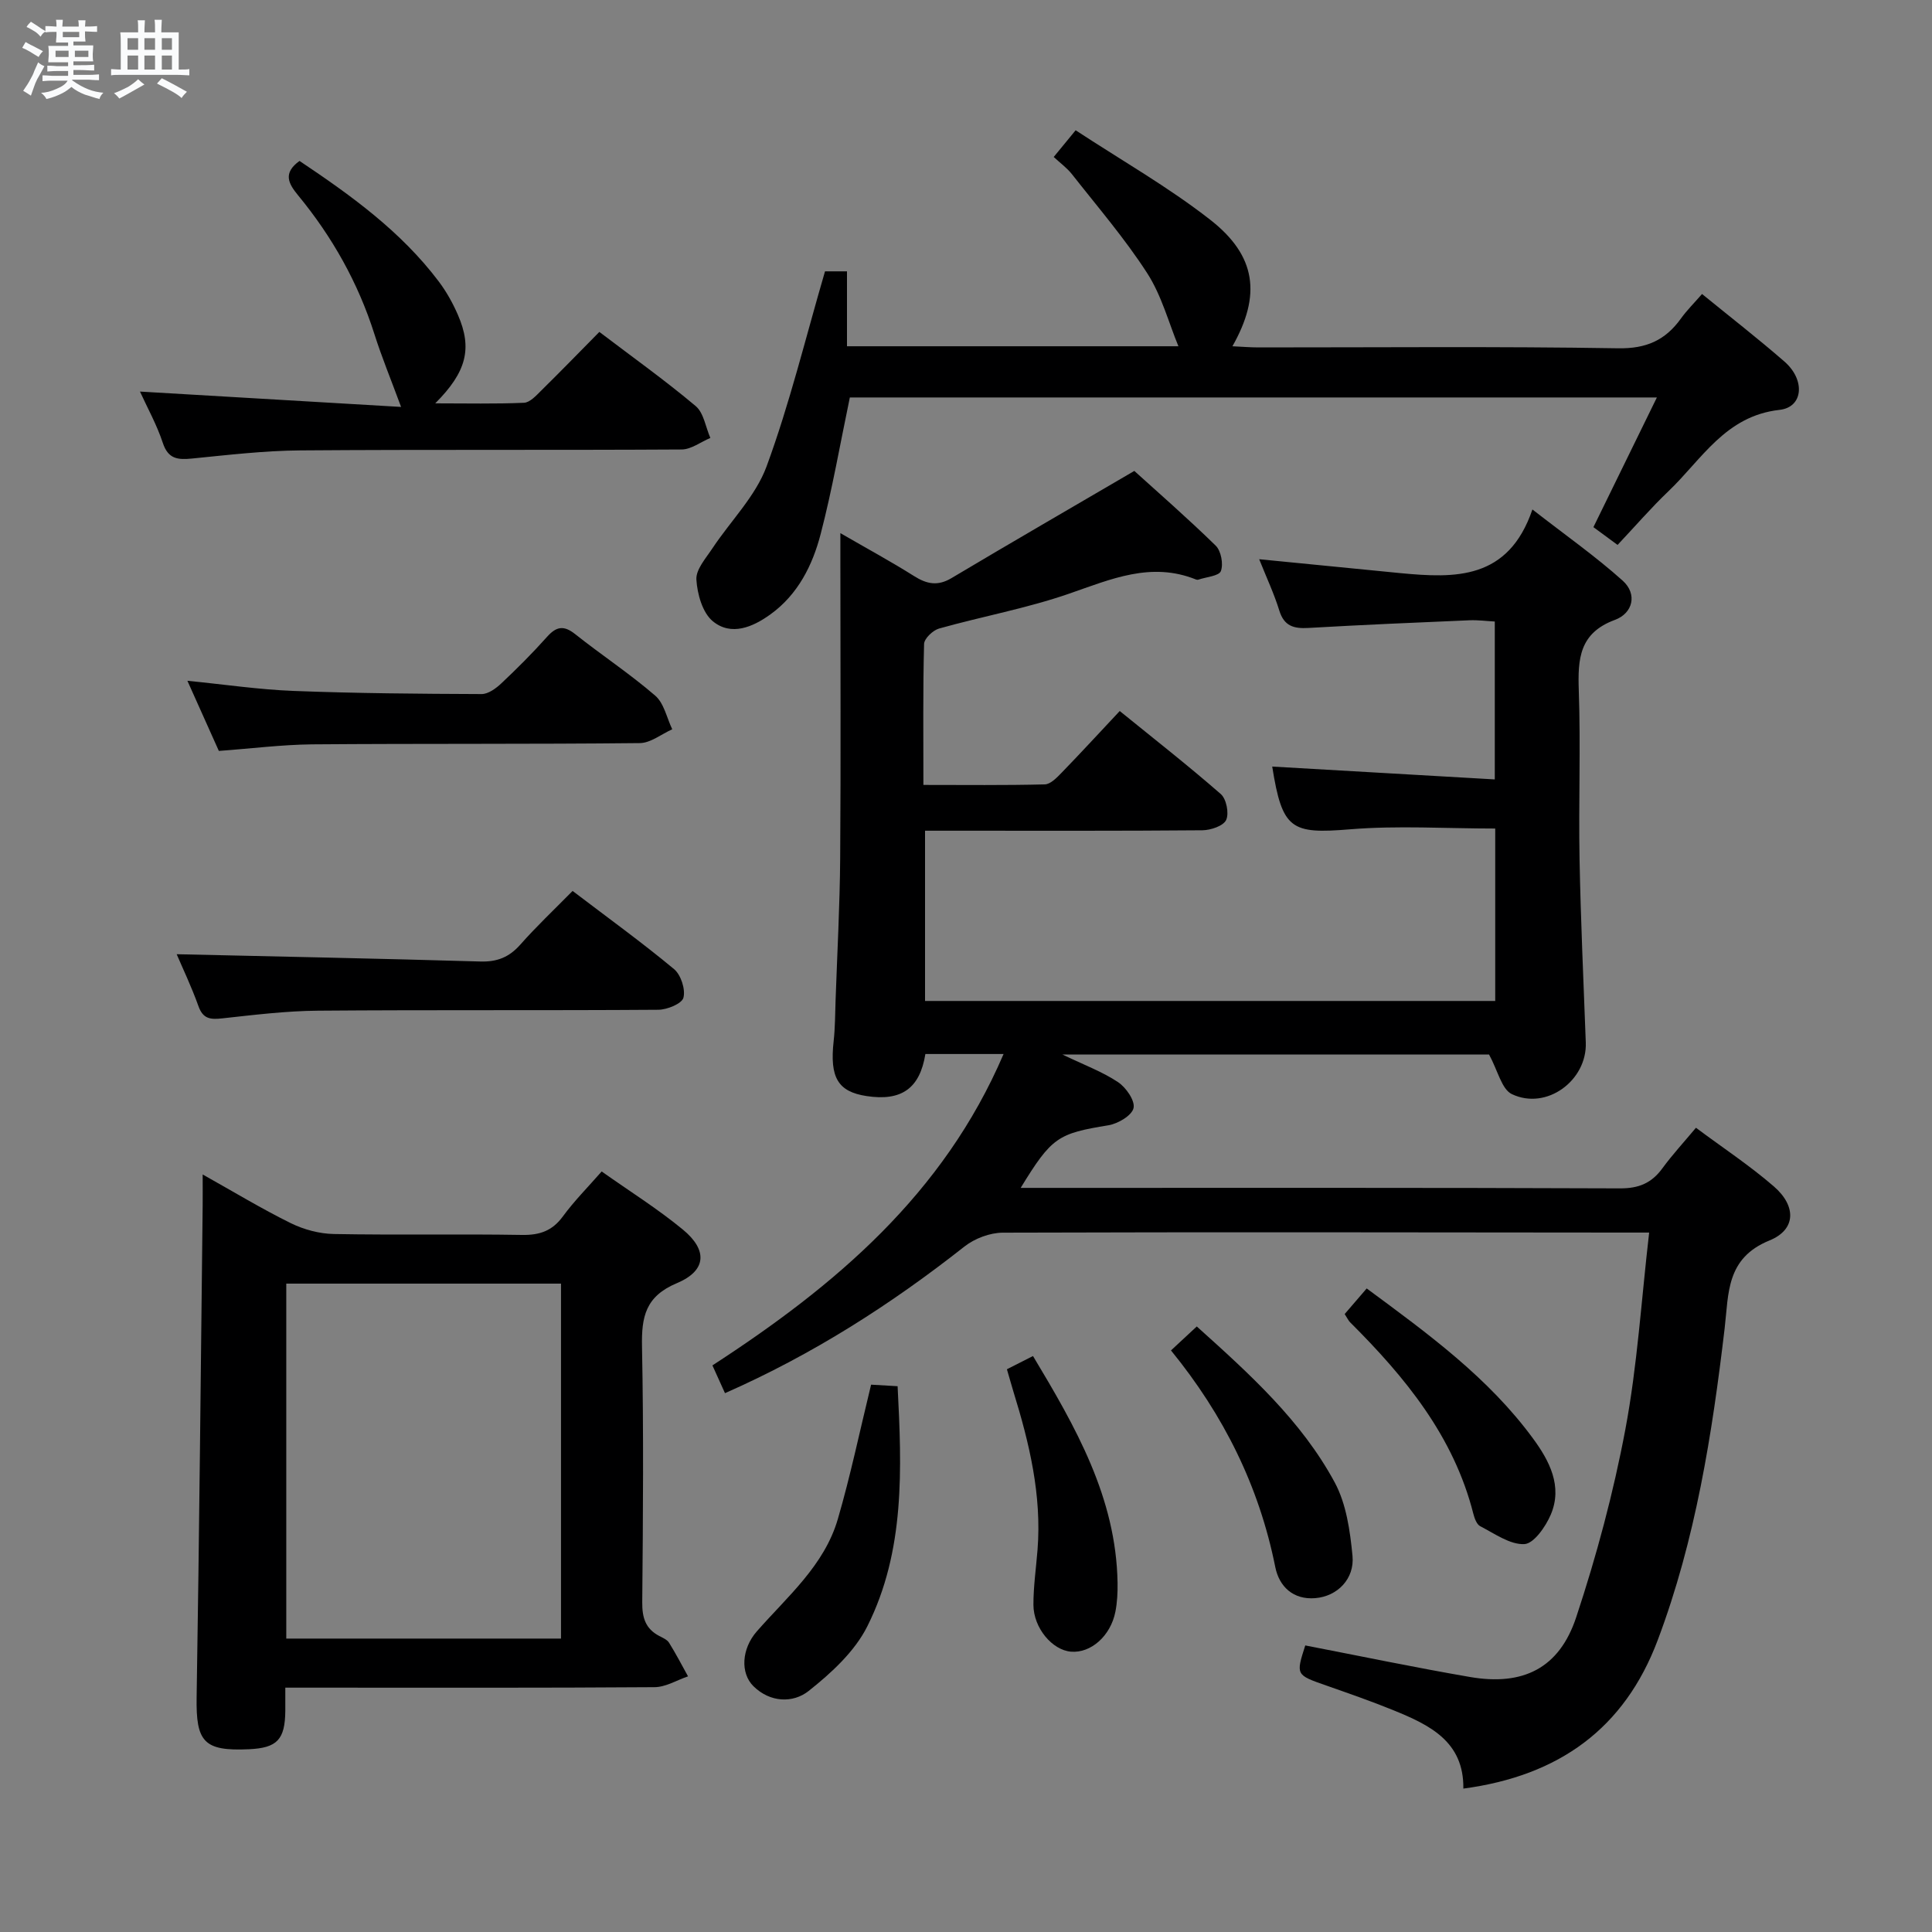 <svg enable-background="new 0 0 400 400" viewBox="0 0 400 400" xmlns="http://www.w3.org/2000/svg"><rect x="0" y="0" width="400" height="400" fill="#808080" stroke="none"/><path d="m6.8 9.5c.6.3 1.3.7 2.1 1.1-.4.4-.7.8-.9 1.2-.7-.4-1.3-.8-1.8-1.1s-1.1-.6-1.6-.8c.2-.4.5-.8.7-1.2.4.2.8.5 1.5.8zm.9 6.9c-.3.6-.5 1.1-.7 1.7s-.4 1.1-.6 1.7c-.6-.4-1.1-.7-1.6-1 .7-1 1.2-1.8 1.5-2.4.3-.5.6-1.1.8-1.7.3-.6.5-1.2.8-1.8.3.3.8.6 1.3.8-.7 1.3-1.2 2.2-1.5 2.7zm.1-11c.4.3 1 .7 1.7 1.1-.5.2-.8.6-1.1 1.1-.5-.6-1-1-1.4-1.2s-.9-.6-1.5-.8c.2-.4.5-.7.9-1.1.5.3.9.6 1.4.9zm10.5 13.1c1 .4 2 .6 3.1.7-.4.4-.7.8-.8 1.3-.9-.2-1.9-.6-3-.9-1-.4-2-.9-2.8-1.6-.5.4-1.1.9-1.9 1.3s-1.9.9-3.3 1.2c-.1-.3-.5-.8-1.1-1.3 1 0 2.1-.3 3.2-.8 1.2-.5 1.9-1 2.3-1.7h-3.2c-.4 0-1 0-2 .1v-1.2c1 0 1.7.1 2 .1h3.3v-1h-2.3c-.2 0-.9 0-2 .1v-1.2c1.2 0 1.9.1 2 .1h2.3v-.8h-4.1c0-.7.1-1.2.1-1.6 0-.5 0-1.1-.1-1.8h4.1v-.7h-2.5c0-.6.1-1.1.1-1.6v-.6h-.5c-.4 0-1 0-1.8.1v-1.3c1.2 0 1.9.1 2.1.1h.2c0-.3 0-.8-.1-1.4h1.4c0 .6-.1 1-.1 1.4h3.4c0-.4 0-.8-.1-1.3h1.5c0 .4-.1.9-.1 1.3.7 0 1.5 0 2.5-.1v1.2c-1 0-1.8-.1-2.5-.1v.6c0 .3 0 .8.1 1.5h-2.5v.8h4.1c0 .7-.1 1.3-.1 1.8s0 1 .1 1.5h-4.1v.8h1.4c.8 0 1.8 0 2.9-.1v1.2c-1 0-1.9-.1-2.8-.1h-1.5v1h3.2c.3 0 1 0 2.1-.1v1.2c-1.1 0-1.8-.1-2.1-.1h-3.4l-.1.1c1.4 1 2.4 1.5 3.4 1.9zm-4.1-6.7v-1.3h-2.7v1.3zm2.2-4.1v-1.1h-3.4v1.1zm1.9 4.1v-1.3h-2.8v1.3z" fill="#fafbfc"/><path d="m37 6.7v2.3 5.4c1 0 1.8 0 2.2-.1v1.3c-.6 0-1.5-.1-2.5-.1h-11.9c-.7 0-1.3 0-1.8.1v-1.3c.5 0 1.1.1 2 .1v-5.2c0-1 0-1.8-.1-2.5h3.7c0-1.3 0-2.1-.1-2.5h1.5c0 .4-.1 1.3-.1 2.5h2.2c0-1.2 0-2.1-.1-2.6h1.5c0 .4-.1 1.3-.1 2.6zm-12.3 13.7c-.3-.4-.7-.8-1.1-1.1 1.1-.4 2.1-.9 2.9-1.3.8-.5 1.5-1 2.1-1.6.4.4.9.8 1.3 1.1-2.5 1.4-4.2 2.4-5.2 2.9zm3.9-10.1v-2.4h-2.2v2.4zm0 4.1v-2.9h-2.2v2.9zm3.5-4.1v-2.4h-2.2v2.4zm0 4.1v-2.9h-2.2v2.9zm.4 2.9 1-1.1c.6.3 1.4.7 2.5 1.3s2 1.1 2.7 1.5c-.4.4-.8.8-1.1 1.3-.8-.8-2.5-1.7-5.1-3zm3.1-7v-2.4h-2.1v2.4zm0 4.1v-2.9h-2.1v2.9z" fill="#fafbfc"/><g fill="#000001"><path d="m207.78 218.22c-5.69 0-10.96 0-16.19 0-1.15 7.14-4.96 9.81-12.17 8.71-5.96-.91-7.66-3.85-6.82-11.39.31-2.81.3-5.65.4-8.48.34-9.81.88-19.61.95-29.42.15-20.5.04-40.99.04-61.49 0-1.61 0-3.21 0-5.77 5.6 3.24 10.52 5.9 15.24 8.88 2.65 1.67 4.9 2.14 7.77.43 12.25-7.3 24.6-14.44 37.85-22.19 4.94 4.48 11.06 9.81 16.85 15.47 1.11 1.09 1.62 3.8 1.07 5.26-.38 1.03-3.02 1.22-4.66 1.78-.15.05-.35.03-.49-.03-9.31-3.75-17.62-.06-26.29 2.94-8.75 3.03-17.96 4.7-26.9 7.21-1.28.36-3.08 2.07-3.11 3.2-.25 9.48-.14 18.96-.14 29.18 8.59 0 16.86.1 25.13-.11 1.21-.03 2.53-1.43 3.53-2.46 3.93-4.05 7.75-8.21 11.99-12.73 7.13 5.79 14.19 11.31 20.92 17.19 1.16 1.01 1.75 3.99 1.11 5.37-.57 1.23-3.19 2.11-4.92 2.13-17.16.15-34.33.09-51.49.09-1.83 0-3.65 0-5.93 0v35.25h118.05c0-11.98 0-23.84 0-35.7-10.21 0-20.2-.65-30.07.16-12.19 1-14.02.07-16.1-12.99 15.27.88 30.48 1.76 46.08 2.66 0-11.28 0-21.7 0-32.69-1.68-.09-3.46-.33-5.22-.26-11.13.47-22.25.95-33.37 1.59-3.01.17-5.02-.36-6.02-3.59-1.06-3.44-2.61-6.74-4.17-10.64 8.67.85 16.72 1.64 24.78 2.44 1.49.15 2.98.3 4.46.44 11.31 1.07 22.34 1.46 27.33-13.18 6.86 5.34 13.07 9.7 18.68 14.73 3.12 2.8 2.1 6.77-1.6 8.13-7.37 2.72-7.7 8.06-7.48 14.6.41 11.65-.06 23.33.16 34.99.24 12.64.82 25.27 1.29 37.91.29 7.87-8.12 14.1-15.3 10.69-2.12-1.01-2.89-4.84-4.73-8.21-28.13 0-57.63 0-88.34 0 4.57 2.2 8.3 3.57 11.52 5.72 1.66 1.1 3.56 3.84 3.22 5.37s-3.2 3.23-5.17 3.56c-10.49 1.72-11.75 2.42-18.2 12.97h5.59c39.49 0 78.99-.06 118.48.1 3.92.02 6.57-1.1 8.81-4.18 2.04-2.79 4.4-5.34 6.93-8.37 5.58 4.16 11.13 7.82 16.12 12.14 4.68 4.05 4.64 8.94-.89 11.19-9.03 3.67-8.44 10.98-9.29 18.19-2.59 21.96-6.02 43.75-13.86 64.57-6.87 18.25-20.38 28.08-40.24 30.73.14-9.75-6.99-13.17-14.4-16.19-4.6-1.88-9.31-3.51-14.01-5.16-6.27-2.2-6.28-2.16-4.32-8.29 11.39 2.2 22.7 4.57 34.09 6.53 10.99 1.9 18.51-1.79 22.01-12.38 4.21-12.71 7.71-25.77 10.18-38.92 2.47-13.16 3.29-26.64 4.92-40.71-2.14 0-3.74 0-5.34 0-42.82-.04-85.65-.12-128.47.02-2.68.01-5.83 1.2-7.95 2.87-15.21 11.98-31.36 22.33-49.58 30.36-.9-1.98-1.68-3.72-2.6-5.75 25.39-16.48 47.84-35.4 60.28-64.47z"/><path d="m59.07 349.41c0 2.16.01 3.48 0 4.8-.06 5.96-1.68 7.68-7.53 7.95-9.37.43-10.98-1.52-10.83-10.78.55-33.95.86-67.89 1.25-101.84.02-1.82 0-3.64 0-6.38 6.46 3.62 12.22 7.11 18.24 10.08 2.7 1.33 5.91 2.19 8.9 2.25 12.98.24 25.98-.03 38.96.19 3.66.06 6.27-.82 8.48-3.84 2.34-3.19 5.16-6.03 8.03-9.3 5.79 4.1 11.58 7.72 16.81 12.03 5.17 4.26 4.91 8.51-1.23 11.09-6.52 2.73-7.35 6.97-7.23 13.12.35 17.65.21 35.3.05 52.95-.03 3.18.66 5.48 3.52 6.98.73.38 1.63.76 2.03 1.4 1.41 2.26 2.64 4.63 3.93 6.96-2.31.78-4.62 2.23-6.94 2.24-23.31.17-46.63.1-69.94.1-1.95 0-3.92 0-6.5 0zm57.08-10.16c0-24.75 0-49.11 0-73.49-19.2 0-37.95 0-56.88 0v73.49z"/><path d="m170.81 56.18h4.55v15.51h68.62c-2.01-4.86-3.47-10.49-6.47-15.14-4.64-7.19-10.28-13.74-15.58-20.49-1.01-1.28-2.39-2.28-3.77-3.56 1.36-1.66 2.59-3.16 4.54-5.53 9.44 6.2 19.14 11.72 27.84 18.51 9.6 7.48 10.61 15.64 4.62 26.21 1.94.09 3.66.24 5.39.24 24.82.01 49.64-.23 74.45.18 5.86.1 9.78-1.66 13.01-6.15 1.25-1.74 2.8-3.27 4.38-5.09 5.81 4.74 11.57 9.21 17.06 13.99 4.36 3.79 3.91 9.46-1.02 10-11.21 1.25-16.09 10.25-22.98 16.83-3.6 3.43-6.86 7.22-10.55 11.13-1.99-1.46-3.39-2.5-5-3.68 4.33-8.85 8.59-17.56 13.14-26.85-56.41 0-111.92 0-167.09 0-2 9.56-3.63 19.02-6.04 28.27-1.68 6.47-4.71 12.53-10.39 16.63-3.66 2.65-8.13 4.55-11.93 1.44-2.14-1.75-3.23-5.64-3.41-8.64-.12-2.1 1.97-4.42 3.33-6.48 3.75-5.66 8.92-10.76 11.2-16.94 4.77-12.96 8.04-26.49 12.1-40.39z"/><path d="m62.01 33.32c10.61 7.1 20.99 14.56 28.83 24.96 1.59 2.11 2.91 4.48 3.96 6.9 3.02 6.93 1.83 11.8-4.69 18.33 6.53 0 12.46.14 18.37-.12 1.23-.05 2.52-1.48 3.55-2.5 4.01-3.95 7.94-7.99 12.06-12.17 6.84 5.2 13.6 10.02 19.94 15.35 1.68 1.41 2.06 4.36 3.04 6.6-1.98.83-3.95 2.37-5.93 2.39-26.33.16-52.66-.01-78.98.19-7.46.06-14.92.94-22.36 1.68-2.94.29-4.97.16-6.09-3.23-1.23-3.74-3.19-7.25-4.73-10.63 18.18 1.07 36.27 2.13 54.06 3.18-2.11-5.71-4.02-10.34-5.53-15.1-3.37-10.62-8.73-20.13-15.77-28.68-2.07-2.51-3.19-4.64.27-7.15z"/><path d="m118.55 184.46c7.36 5.6 14.37 10.67 21 16.18 1.42 1.18 2.4 4.17 1.95 5.92-.31 1.23-3.36 2.49-5.2 2.5-23.47.17-46.95 0-70.42.19-6.62.05-13.25.87-19.84 1.59-2.43.27-4 .16-4.95-2.52-1.44-4.03-3.3-7.92-4.51-10.76 20.8.48 41.85.89 62.89 1.51 3.48.1 5.95-.9 8.24-3.48 3.29-3.73 6.93-7.16 10.84-11.13z"/><path d="m45.31 155.47c-2.16-4.82-4.19-9.34-6.51-14.52 7.72.76 14.85 1.83 22.02 2.1 12.95.5 25.91.6 38.87.65 1.39.01 3.01-1.18 4.12-2.23 3.27-3.08 6.45-6.26 9.44-9.61 1.92-2.15 3.45-2.46 5.82-.58 5.46 4.34 11.32 8.2 16.59 12.75 1.82 1.57 2.39 4.6 3.52 6.96-2.24 1-4.47 2.84-6.72 2.86-22.62.24-45.25.08-67.88.26-6.27.07-12.54.87-19.27 1.36z"/><path d="m180.35 286.68c1.11.06 3.06.18 5.49.32.87 17.06 1.57 34.06-6.27 49.71-2.61 5.22-7.45 9.66-12.14 13.38-3.25 2.58-8.01 2.41-11.44-.98-2.74-2.71-2.47-7.73.7-11.35 6.33-7.23 13.96-13.62 16.77-23.24 2.63-9.02 4.55-18.24 6.89-27.84z"/><path d="m278.4 272.06c1.57-1.82 2.94-3.41 4.56-5.3 12.72 9.39 25.22 18.48 34.46 31.1 3.34 4.55 6.16 9.85 3.65 15.73-1.06 2.49-3.51 6.01-5.47 6.1-2.99.14-6.15-2.18-9.12-3.69-.73-.37-1.19-1.62-1.43-2.55-4.07-16.1-14.13-28.32-25.53-39.69-.34-.34-.55-.82-1.12-1.7z"/><path d="m247.78 274.63c10.99 9.88 21.67 19.53 28.56 32.29 2.4 4.45 3.18 10.03 3.68 15.19.46 4.77-3.12 8.4-7.72 8.77-4.54.37-7.46-2.38-8.27-6.45-3.34-16.67-10.63-31.4-21.59-44.84 1.81-1.68 3.35-3.11 5.34-4.96z"/><path d="m208.47 283.49c1.99-1.01 3.44-1.75 5.4-2.74 8.81 14.68 17.22 29.28 17.51 46.98.03 1.99-.07 4.02-.45 5.96-.99 5.03-5.09 8.62-9.2 8.27-3.86-.32-7.75-4.89-7.77-9.69-.01-3.8.55-7.6.85-11.4.89-11.3-1.69-22.08-4.99-32.74-.43-1.42-.82-2.84-1.35-4.64z"/></g></svg>